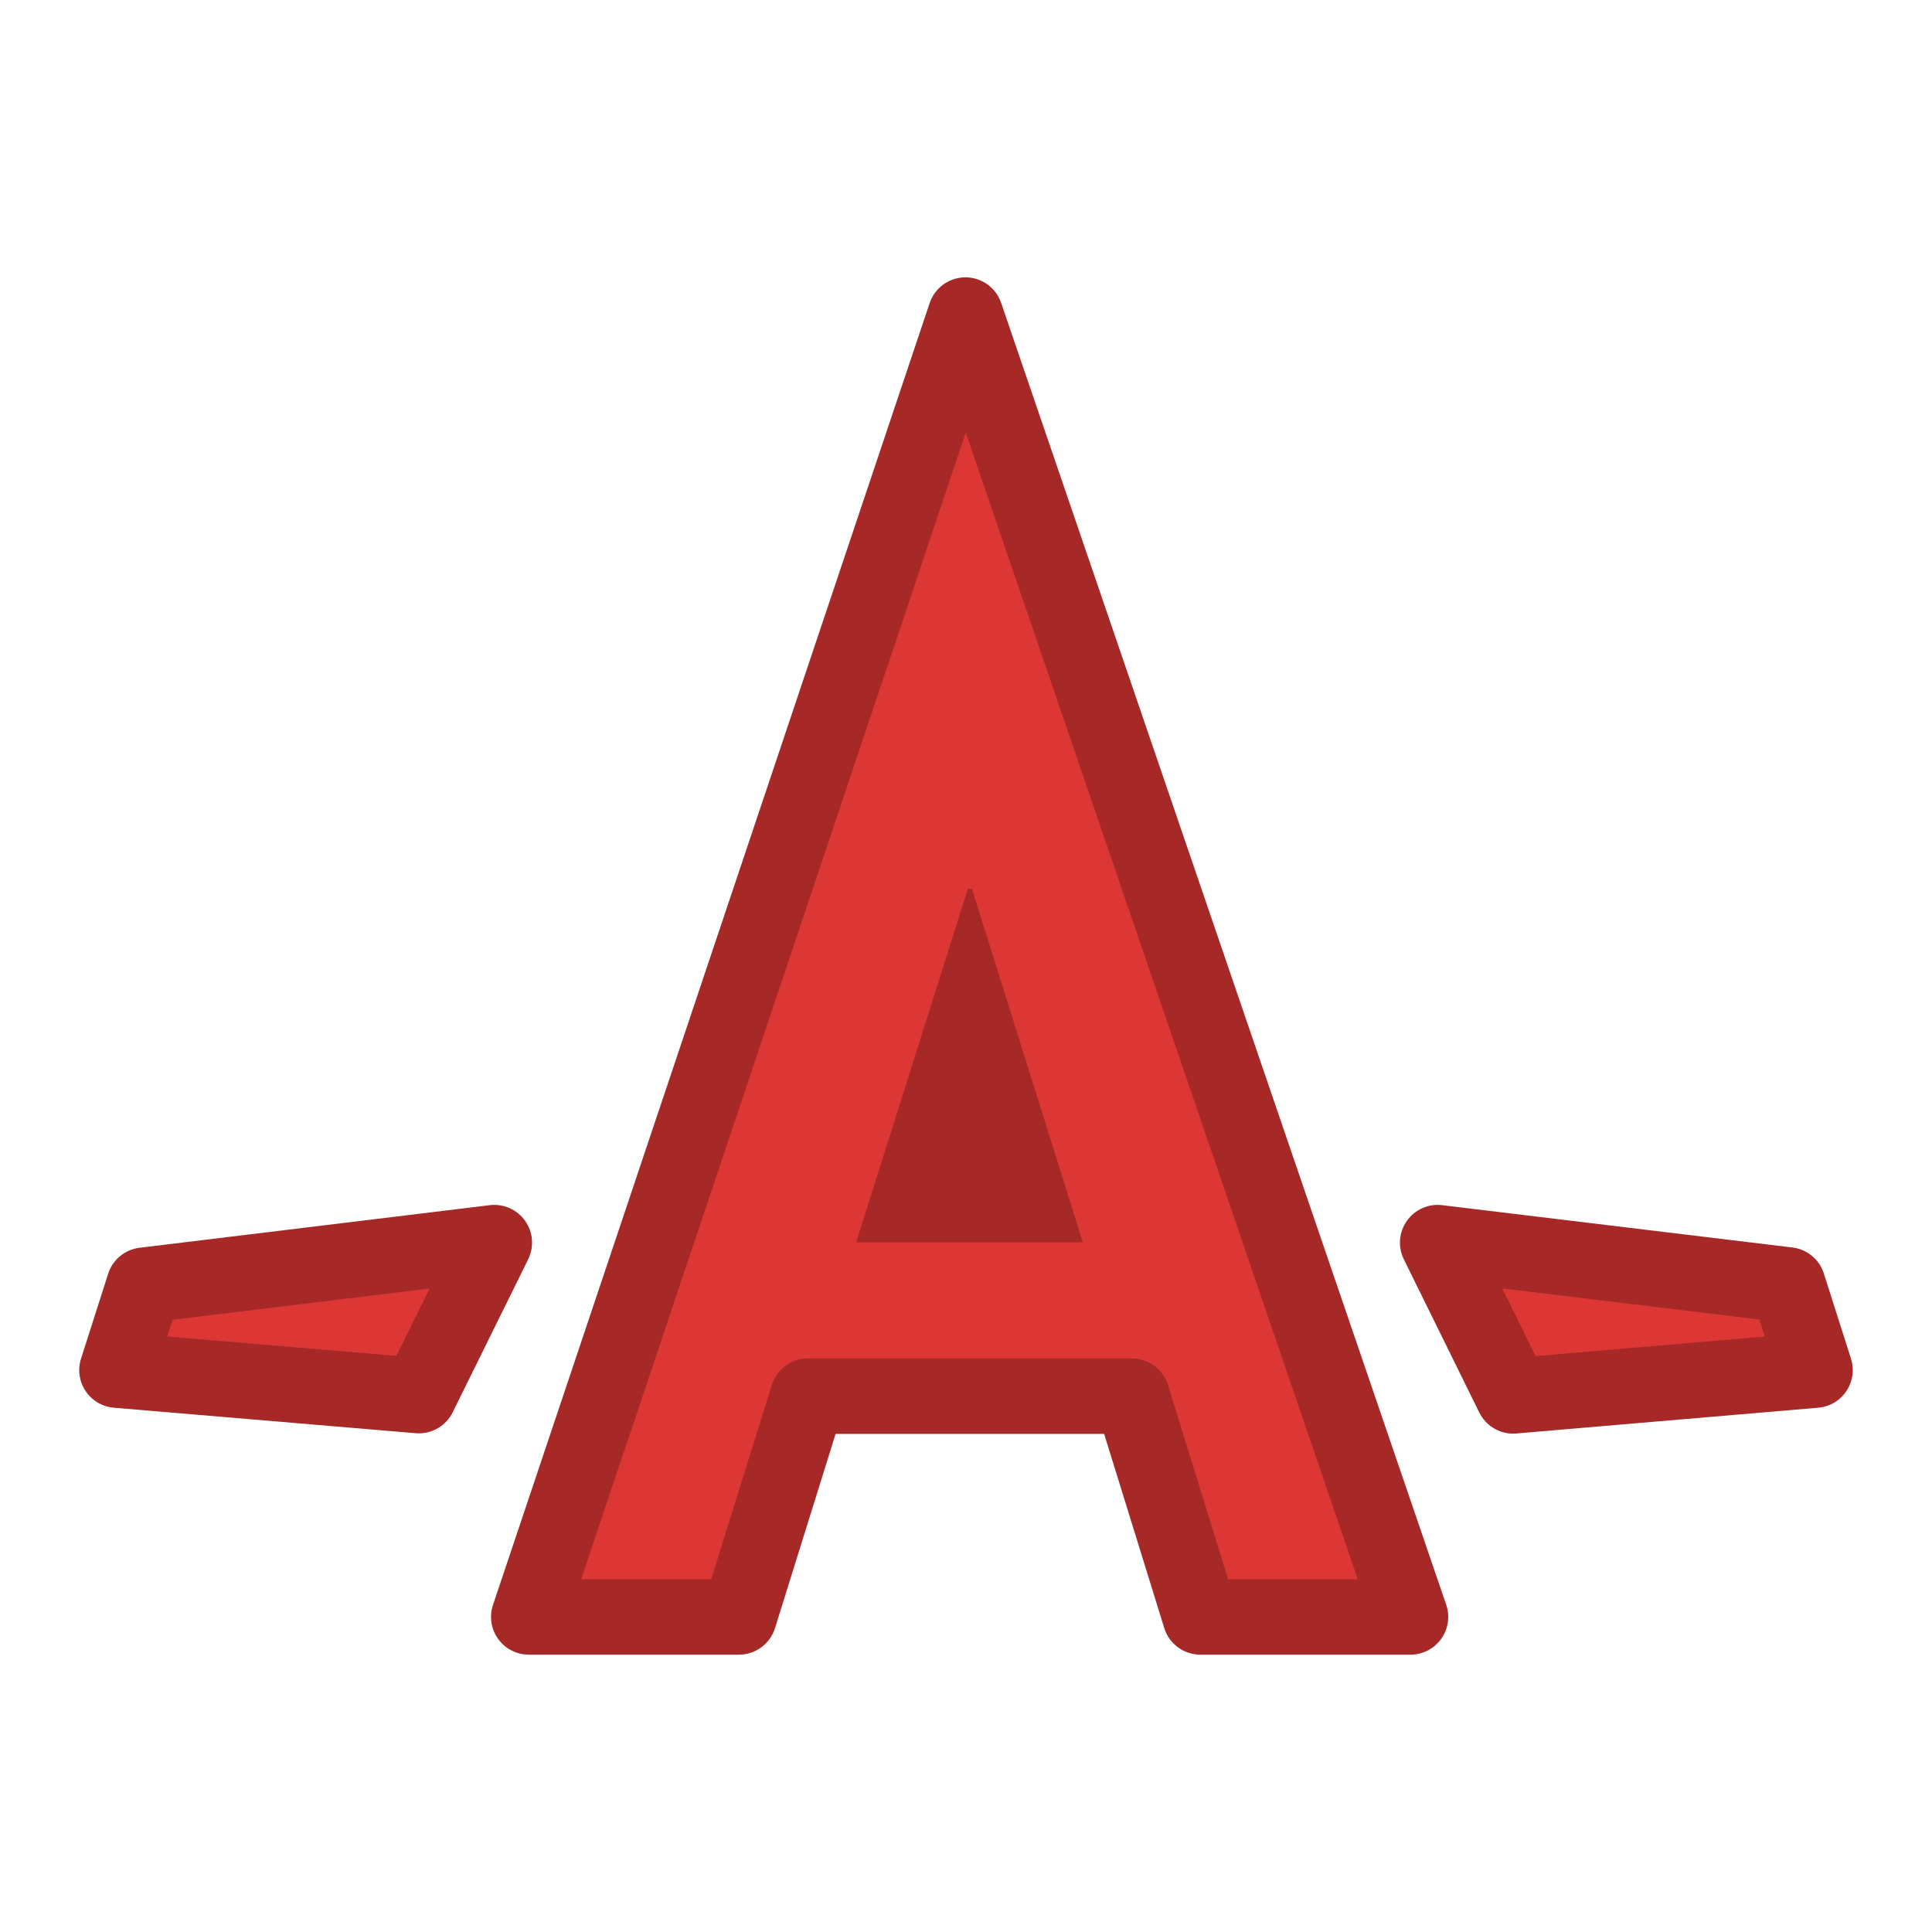 <?xml version="1.0" ?><!DOCTYPE svg  PUBLIC '-//W3C//DTD SVG 1.1//EN'  'http://www.w3.org/Graphics/SVG/1.1/DTD/svg11.dtd'><svg height="512px" style="enable-background:new 0 0 512 512;" version="1.1" viewBox="0 0 512 512" width="512px" xml:space="preserve" xmlns="http://www.w3.org/2000/svg" xmlns:xlink="http://www.w3.org/1999/xlink"><g id="comp_x5F_33-autoprefixer"><g><g><g><polygon points="255.85,83.5 140.132,428.5 195.835,428.5 214.092,369.994 299.98,369.994 318.094,428.5       373.797,428.5     " style="fill:#DD3735;"/><path d="M373.797,438.5h-55.703c-4.384,0-8.256-2.855-9.553-7.043l-15.933-51.463h-71.162l-16.065,51.484      c-1.303,4.177-5.17,7.021-9.546,7.021h-55.703c-3.218,0-6.239-1.549-8.118-4.16c-1.879-2.612-2.386-5.969-1.363-9.02      l115.718-345c1.363-4.064,5.165-6.808,9.452-6.82c0.009,0,0.02,0,0.029,0c4.274,0,8.078,2.718,9.462,6.765l117.946,344.999      c1.045,3.055,0.55,6.426-1.327,9.052C380.055,436.941,377.024,438.5,373.797,438.5z M325.466,418.5h34.344L255.94,114.677      L154.034,418.5h34.446l16.065-51.484c1.303-4.177,5.17-7.021,9.546-7.021h85.889c4.384,0,8.256,2.855,9.553,7.043L325.466,418.5      z" style="fill:#A62928;"/></g><polygon points="226.885,329.24 256.497,235.515 257.576,235.515 286.971,329.24    " style="fill:#A62928;"/><g><polygon points="481,363.094 473.812,340.523 381,329.311 401,369.92     " style="fill:#DD3735;"/><path d="M400.997,379.92c-3.783,0-7.275-2.145-8.968-5.582l-20-40.609      c-1.622-3.292-1.31-7.208,0.813-10.201c2.123-2.994,5.717-4.591,9.357-4.145l92.812,11.213c3.887,0.47,7.142,3.163,8.329,6.893      l7.188,22.57c0.923,2.898,0.478,6.059-1.212,8.588c-1.688,2.529-4.437,4.152-7.466,4.411l-80,6.826      C401.564,379.908,401.279,379.92,400.997,379.92z M398.127,341.452l8.827,17.924l60.717-5.182l-1.438-4.514L398.127,341.452z" style="fill:#A62928;"/></g><g><polygon points="131,329.311 38.188,340.598 31,363.094 111,369.85     " style="fill:#DD3735;"/><path d="M111.003,379.85c-0.28,0-0.562-0.012-0.845-0.035l-80-6.756      c-3.034-0.257-5.785-1.881-7.476-4.412c-1.69-2.532-2.135-5.696-1.208-8.597l7.188-22.496c1.189-3.723,4.438-6.411,8.318-6.883      l92.812-11.287c3.645-0.441,7.24,1.147,9.365,4.143c2.124,2.996,2.435,6.915,0.81,10.209l-20,40.539      C118.274,377.708,114.784,379.85,111.003,379.85z M44.345,354.186l60.704,5.126l8.802-17.842l-68.089,8.28L44.345,354.186z" style="fill:#A62928;"/></g></g></g></g><g id="Layer_1"/></svg>